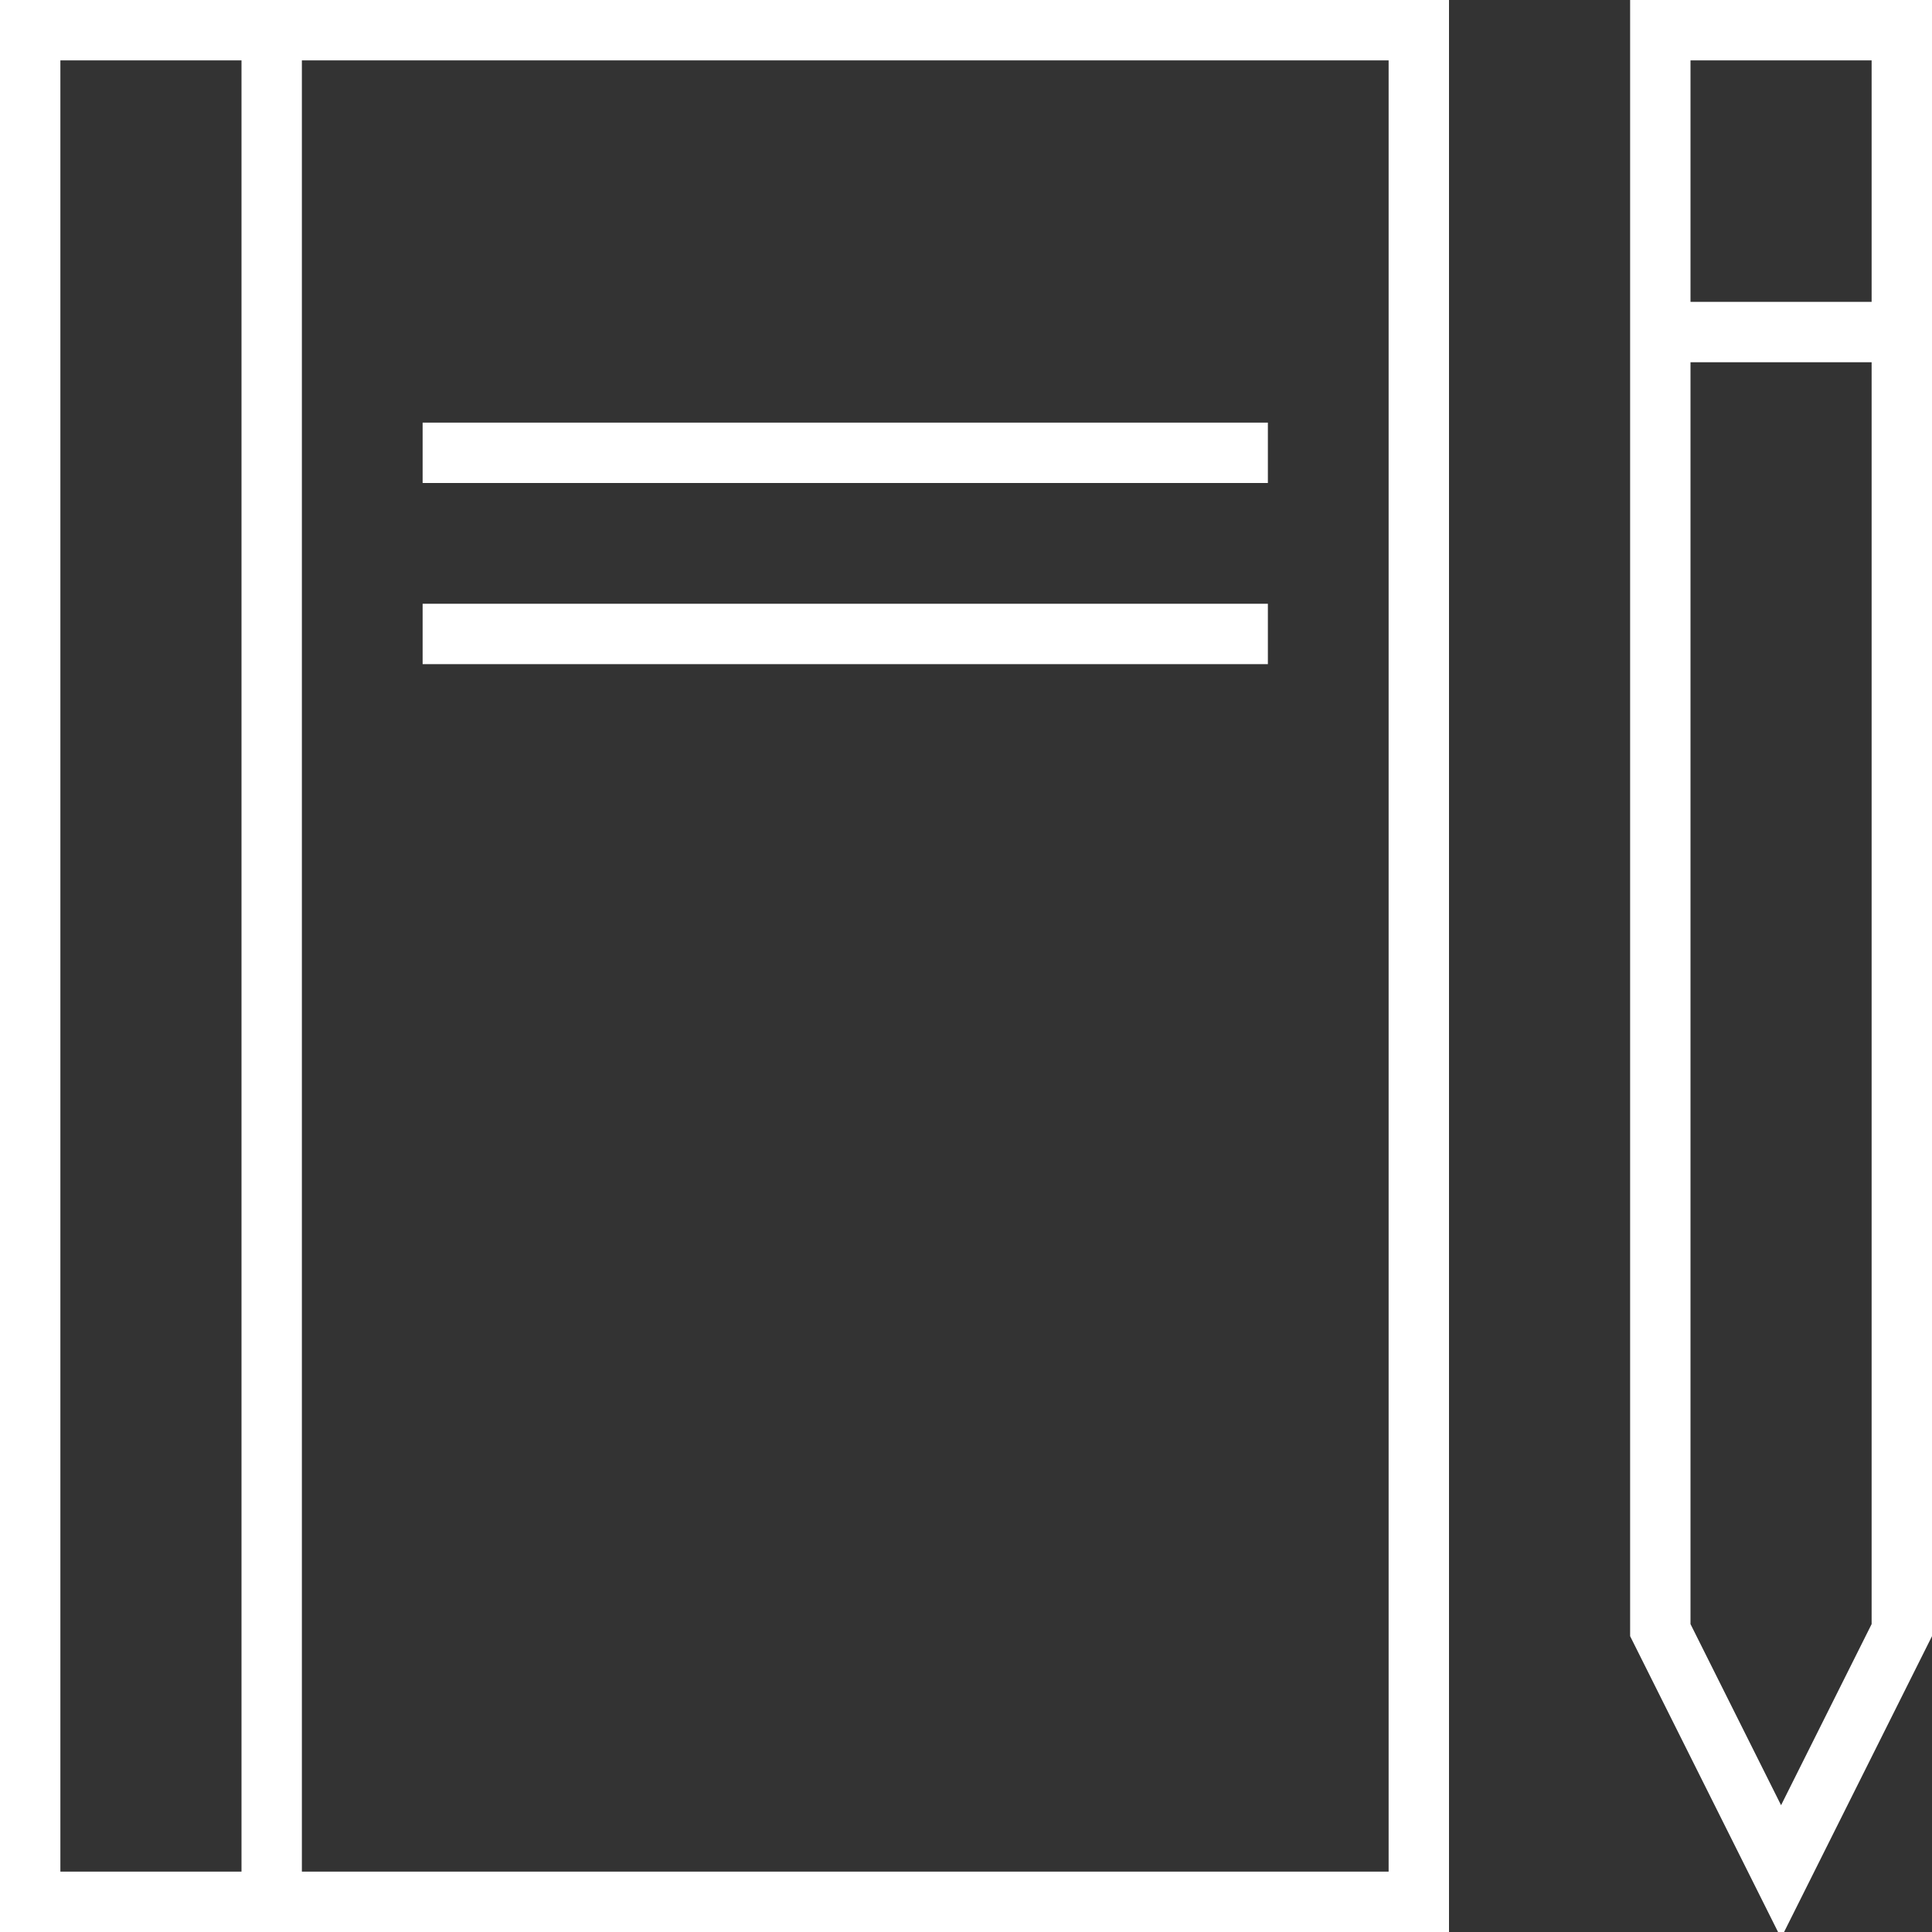 <svg xmlns="http://www.w3.org/2000/svg" viewBox="7 -7 64 64" enable-background="new 7 -7 64 64"><rect x="7" y="-7" width="64" height="64" fill="#333333" stroke="none"/><style type="text/css">.st0{fill:#FFFFFF;}</style><path class="st0" d="M55 57H7V-7h48v64zM9 55h44V-5H9v60zm6-60h2v61h-2zm6 12h28v2H21zm0 6h28v2H21zm45 44.2l-5-10V-7h10v54.2l-5 10zm-3-10.4l3 6 3-6V-5h-6v51.8zM62 3h8v2h-8z"/></svg>